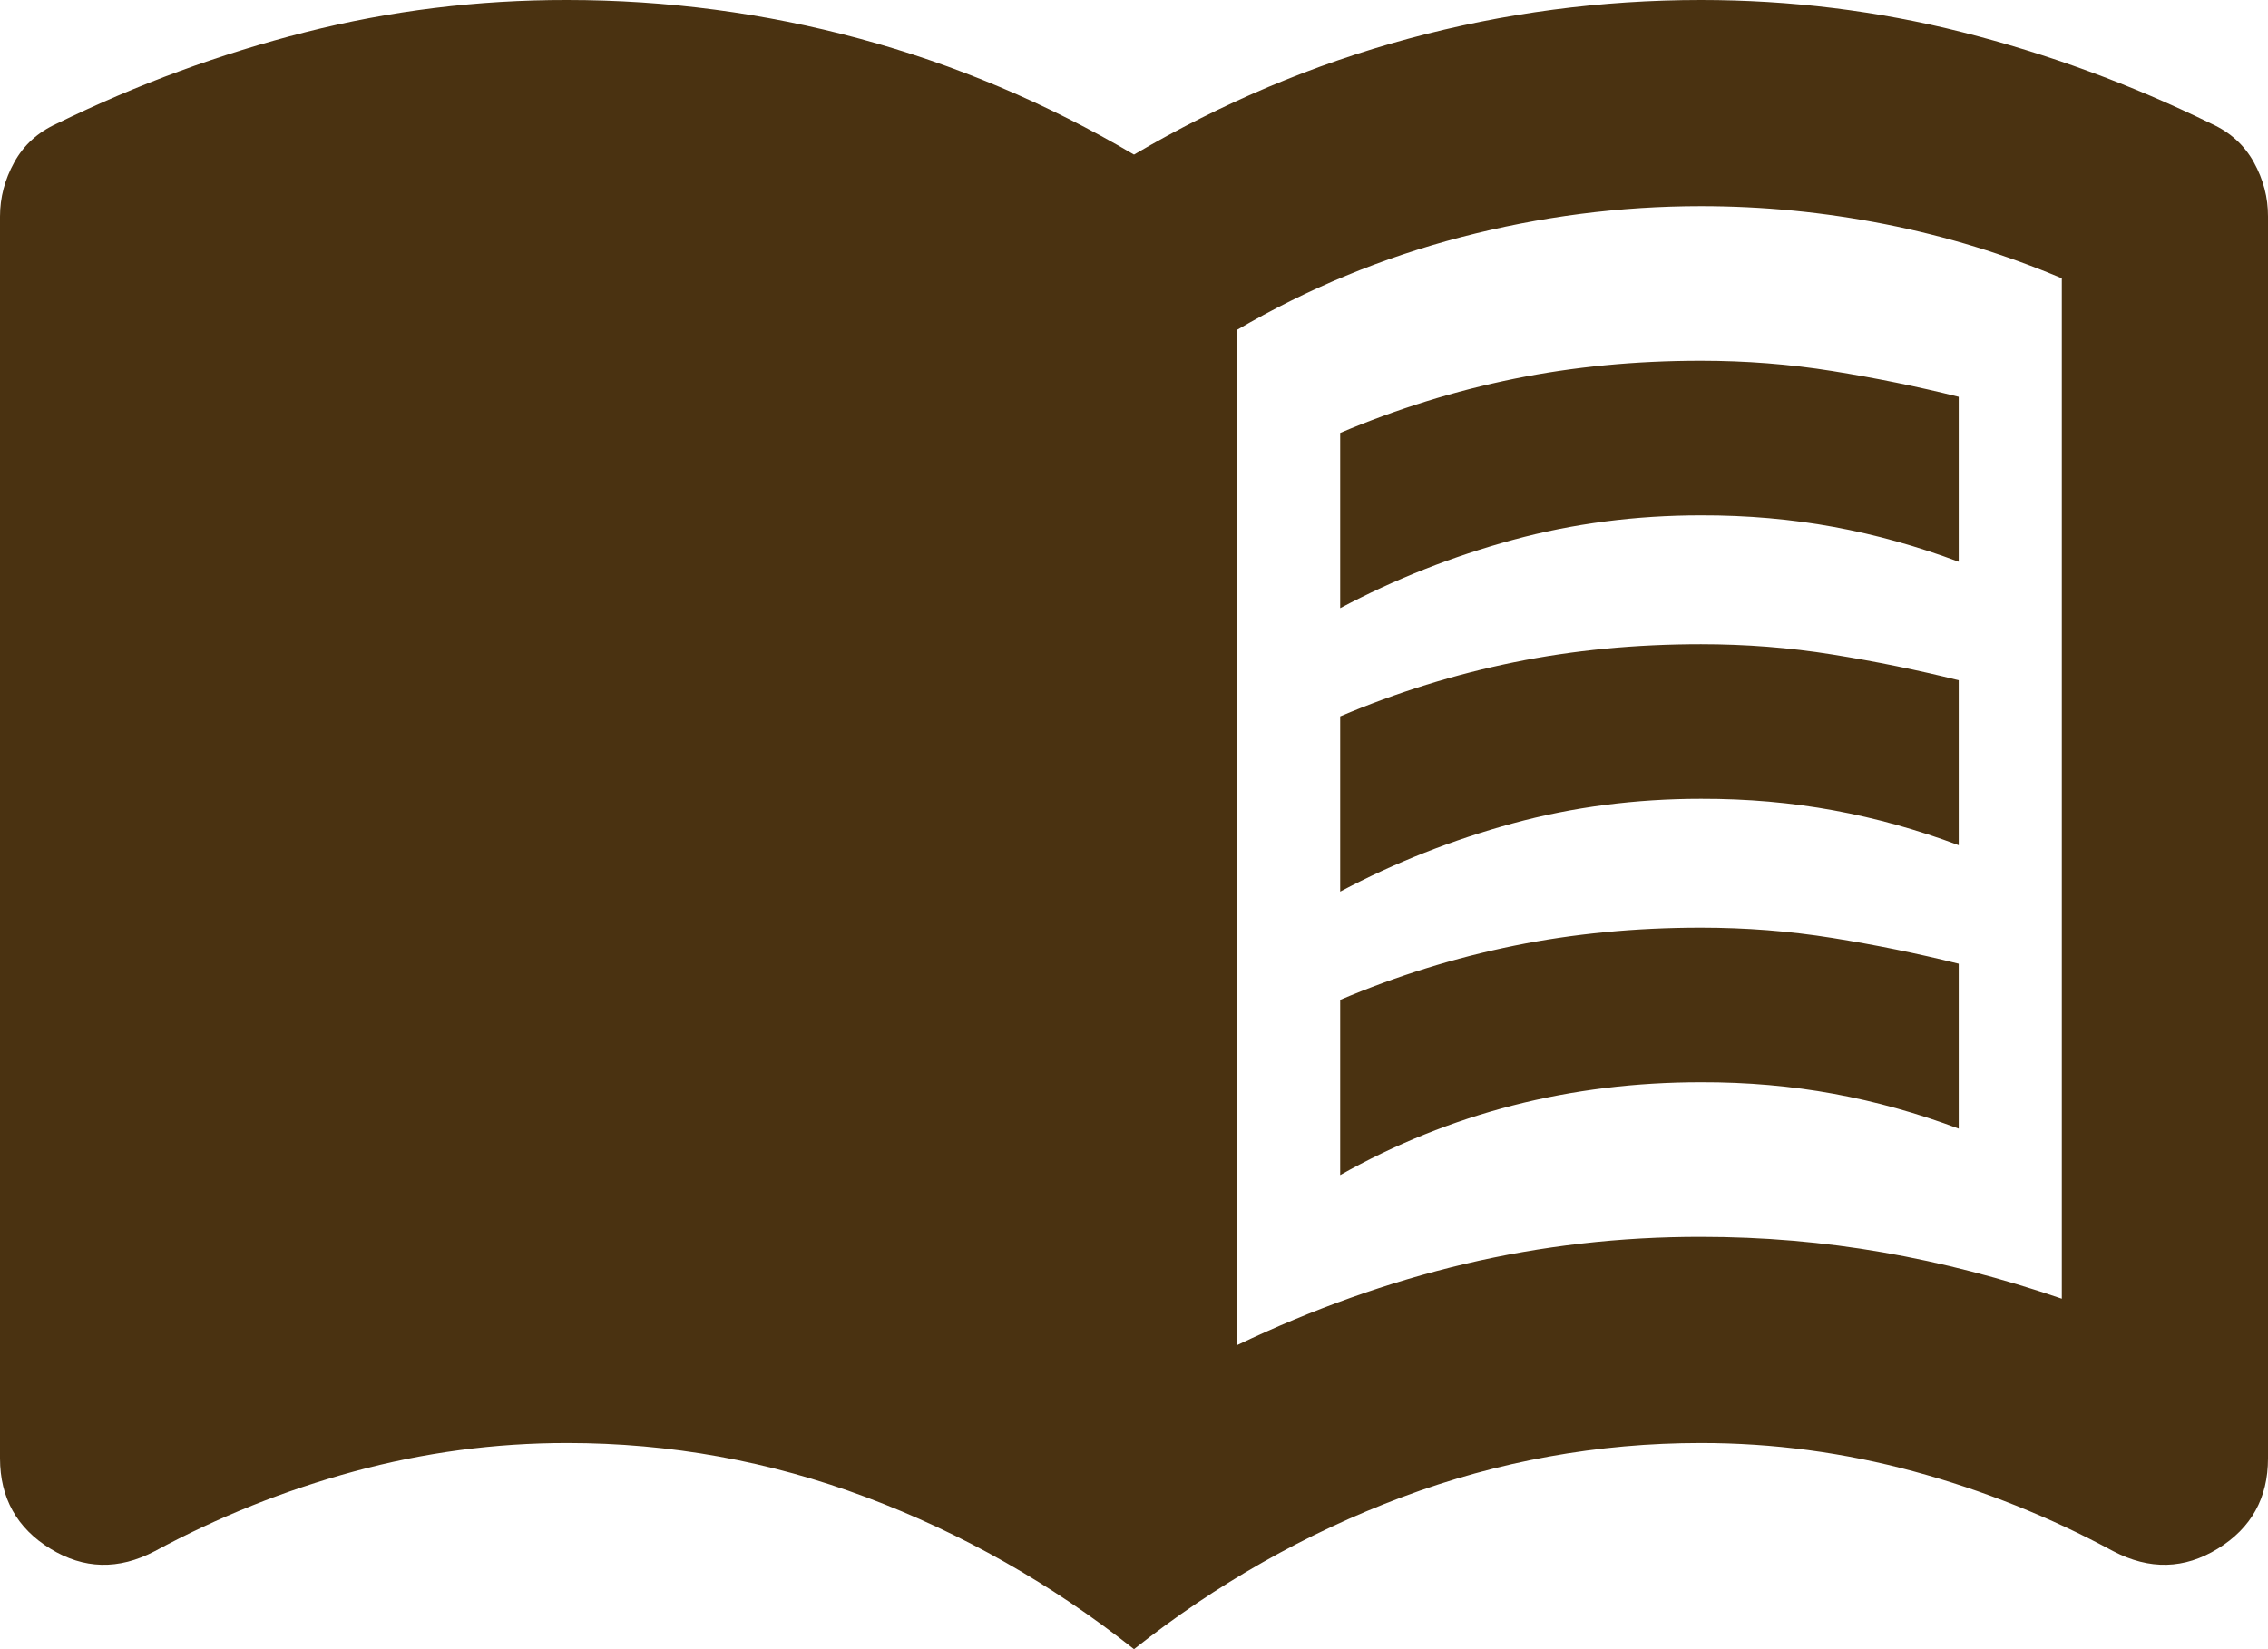 <svg width="22" height="16" viewBox="0 0 22 16" fill="none" xmlns="http://www.w3.org/2000/svg">
<path d="M13 5.9V4.2C13.55 3.967 14.113 3.792 14.688 3.675C15.263 3.558 15.867 3.5 16.5 3.5C16.933 3.5 17.358 3.533 17.775 3.6C18.192 3.667 18.6 3.75 19 3.85V5.45C18.6 5.3 18.196 5.187 17.787 5.112C17.378 5.037 16.949 4.999 16.5 5C15.867 5 15.258 5.079 14.675 5.238C14.092 5.397 13.533 5.617 13 5.9ZM13 11.4V9.7C13.55 9.467 14.113 9.292 14.688 9.175C15.263 9.058 15.867 9 16.5 9C16.933 9 17.358 9.033 17.775 9.1C18.192 9.167 18.6 9.25 19 9.35V10.95C18.6 10.8 18.196 10.687 17.787 10.612C17.378 10.537 16.949 10.499 16.5 10.5C15.867 10.5 15.258 10.575 14.675 10.725C14.092 10.875 13.533 11.1 13 11.4ZM13 8.65V6.95C13.55 6.717 14.113 6.542 14.688 6.425C15.263 6.308 15.867 6.25 16.5 6.25C16.933 6.25 17.358 6.283 17.775 6.35C18.192 6.417 18.6 6.5 19 6.6V8.2C18.6 8.05 18.196 7.937 17.787 7.862C17.378 7.787 16.949 7.749 16.5 7.75C15.867 7.75 15.258 7.829 14.675 7.988C14.092 8.147 13.533 8.367 13 8.65ZM12 13.05C12.733 12.7 13.471 12.437 14.212 12.262C14.953 12.087 15.716 11.999 16.5 12C17.1 12 17.688 12.05 18.263 12.15C18.838 12.25 19.417 12.4 20 12.6V2.7C19.45 2.467 18.879 2.292 18.287 2.175C17.695 2.058 17.099 2 16.5 2C15.717 2 14.942 2.1 14.175 2.3C13.408 2.5 12.683 2.8 12 3.2V13.05ZM11 16C10.2 15.367 9.333 14.875 8.4 14.525C7.467 14.175 6.5 14 5.5 14C4.8 14 4.112 14.092 3.437 14.275C2.762 14.458 2.116 14.717 1.5 15.05C1.15 15.233 0.813 15.225 0.488 15.025C0.163 14.825 0.001 14.533 0 14.15V2.1C0 1.917 0.046 1.742 0.138 1.575C0.23 1.408 0.367 1.283 0.55 1.2C1.333 0.817 2.138 0.521 2.963 0.312C3.788 0.103 4.634 -0.001 5.5 3.18472e-06C6.467 3.18472e-06 7.413 0.125 8.338 0.375C9.263 0.625 10.151 1 11 1.5C11.85 1 12.738 0.625 13.663 0.375C14.588 0.125 15.534 3.18472e-06 16.5 3.18472e-06C17.367 3.18472e-06 18.213 0.104 19.038 0.313C19.863 0.522 20.667 0.817 21.45 1.2C21.633 1.283 21.771 1.408 21.863 1.575C21.955 1.742 22.001 1.917 22 2.1V14.15C22 14.533 21.838 14.825 21.513 15.025C21.188 15.225 20.851 15.233 20.5 15.05C19.883 14.717 19.238 14.458 18.563 14.275C17.888 14.092 17.201 14 16.5 14C15.5 14 14.533 14.175 13.6 14.525C12.667 14.875 11.8 15.367 11 16Z" fill="#4A3211"/>
</svg>
